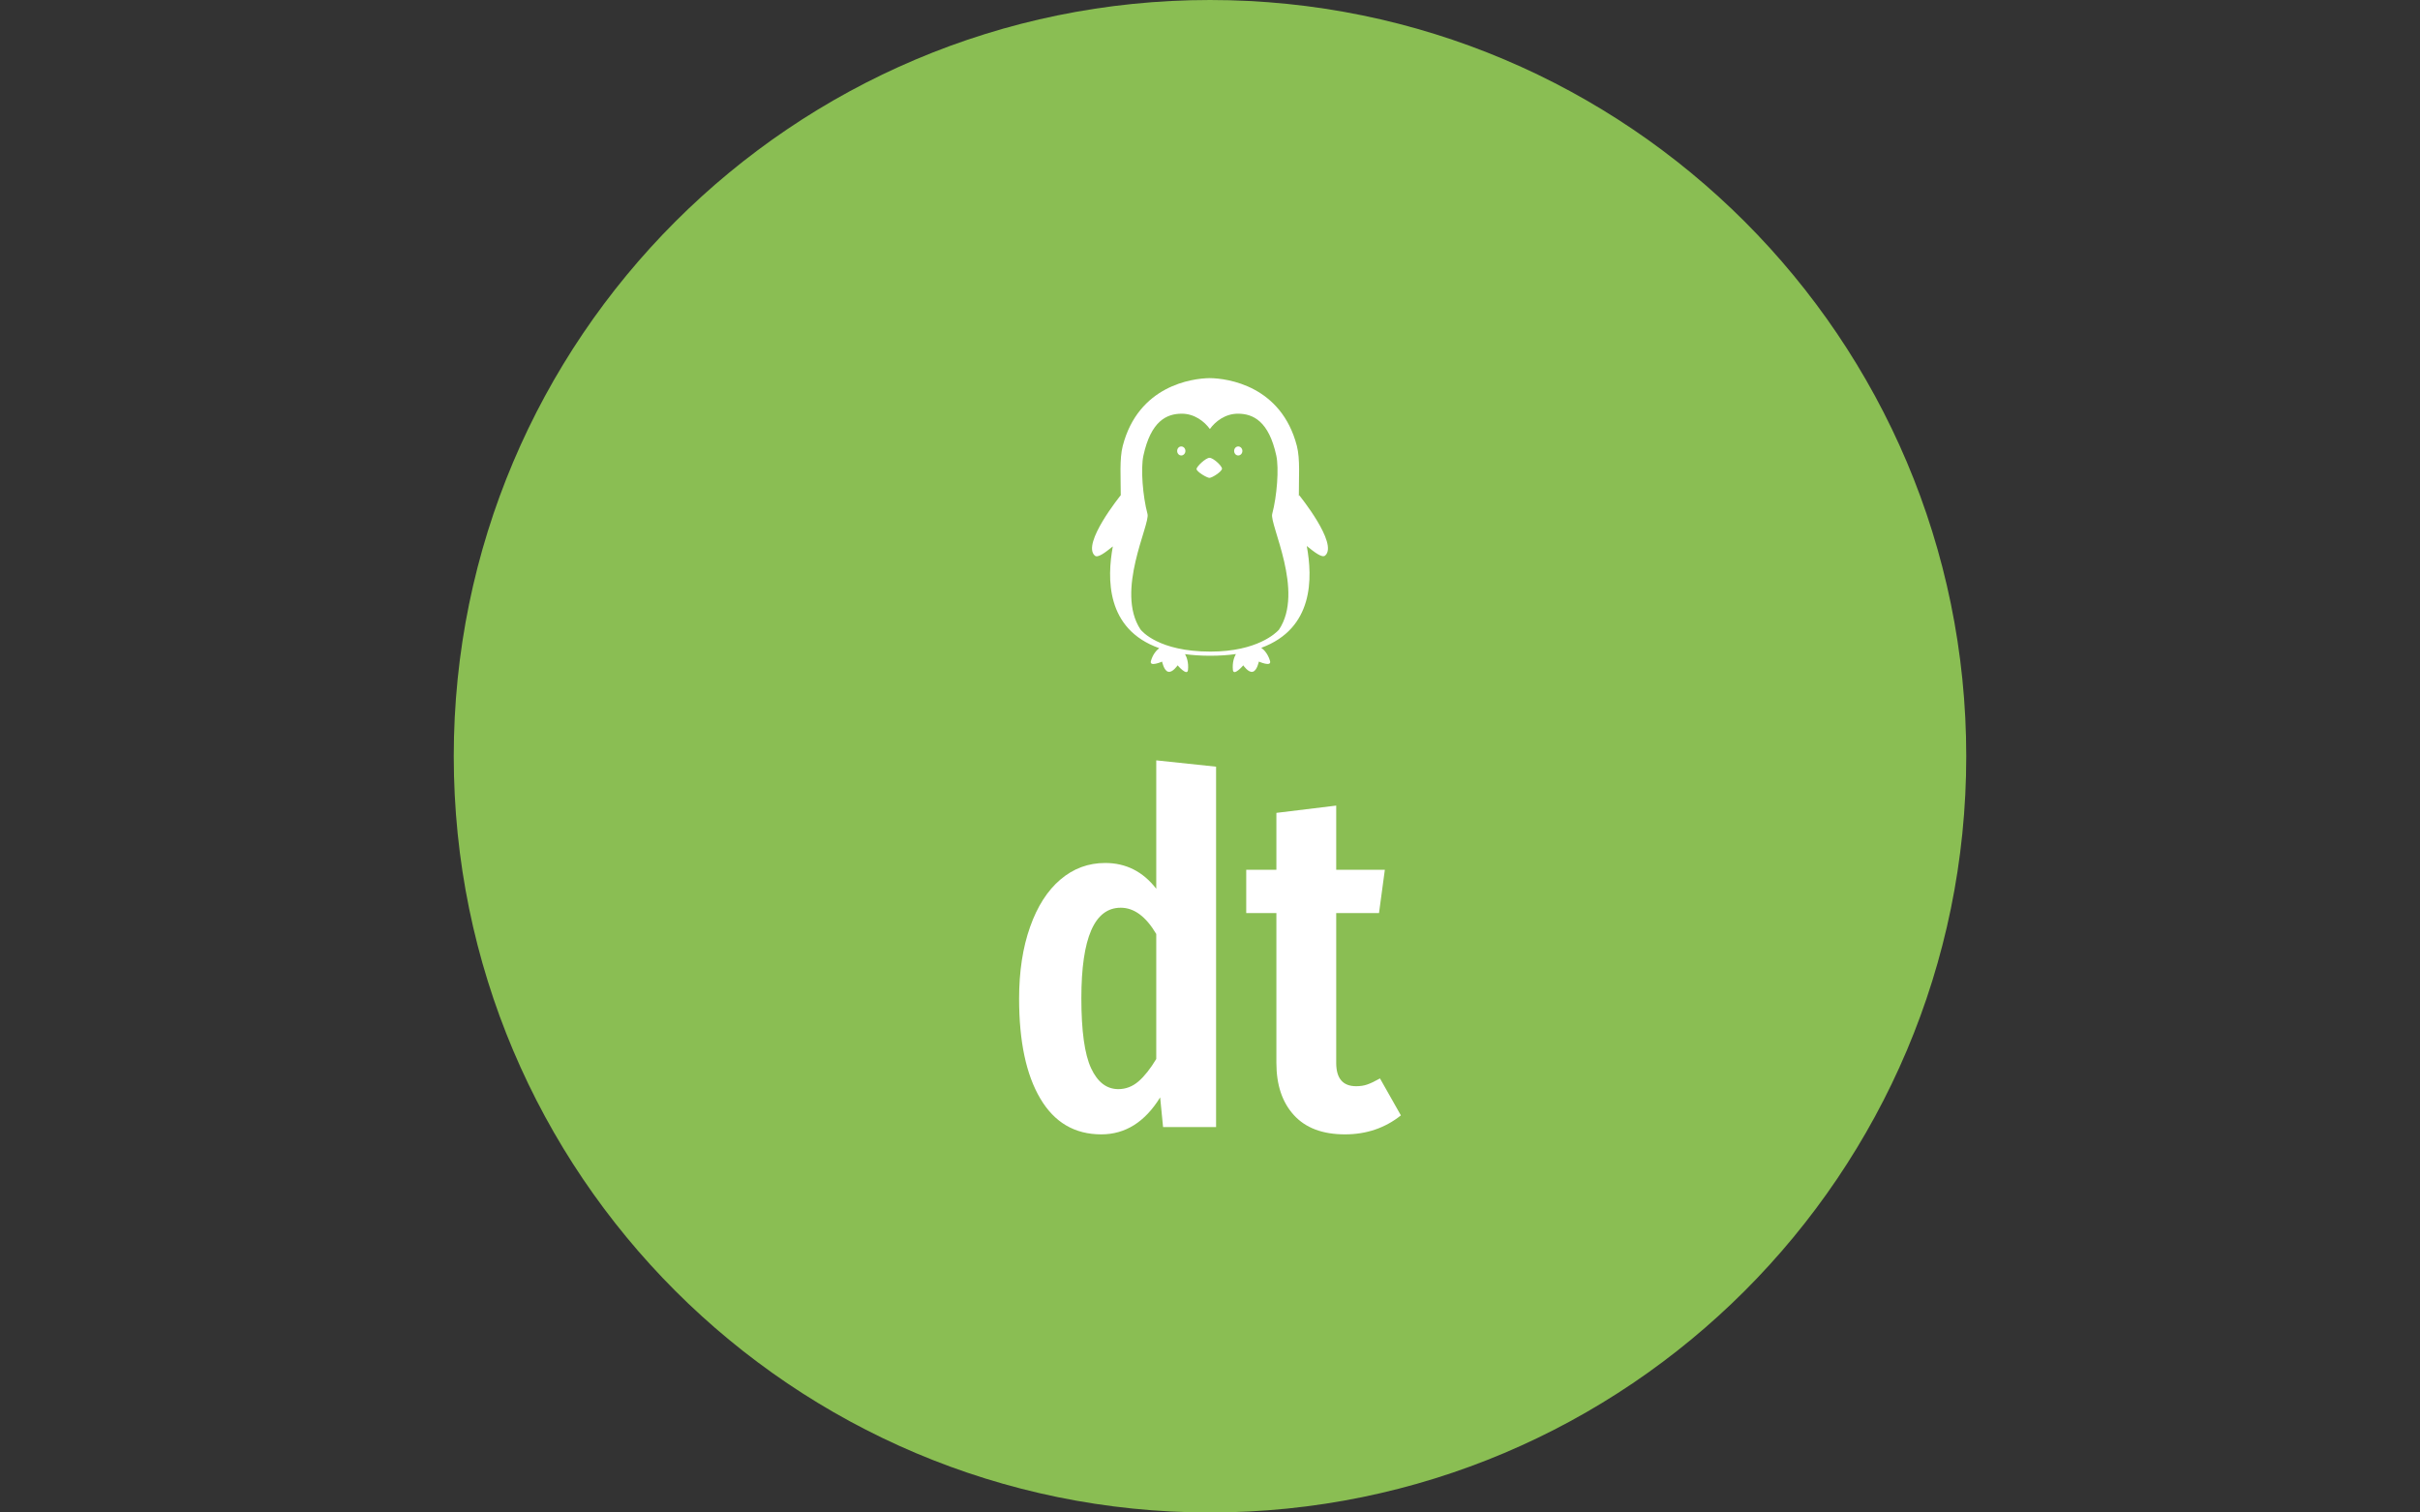 <svg xmlns="http://www.w3.org/2000/svg" version="1.1" xmlns:xlink="http://www.w3.org/1999/xlink" xmlns:svgjs="http://svgjs.dev/svgjs" width="2000" height="1250" viewBox="0 0 2000 1250"><rect x="0" y="0" width="2000" height="1250" fill="#333333" stroke="none"/><g transform="matrix(1,0,0,1,0,0)"><svg viewBox="0 0 512 320" data-background-color="#ffffff" preserveAspectRatio="xMidYMid meet" height="1250" width="2000" xmlns="http://www.w3.org/2000/svg" xmlns:xlink="http://www.w3.org/1999/xlink"><g id="tight-bounds" transform="matrix(1,0,0,1,0,0)"><svg viewBox="0 0 512 320" height="320" width="512"><g><svg></svg></g><g><svg viewBox="0 0 512 320" height="320" width="512"><g><path transform="translate(256,160) scale(160,160)" d="M-1 0c0-0.552 0.448-1 1-1 0.552 0 1 0.448 1 1 0 0.552-0.448 1-1 1-0.552 0-1-0.448-1-1z" fill="#8abe53" fill-rule="nonzero" stroke="none" stroke-width="1" stroke-linecap="butt" stroke-linejoin="miter" stroke-miterlimit="10" stroke-dasharray="" stroke-dashoffset="0" font-family="none" font-weight="none" font-size="none" text-anchor="none" style="mix-blend-mode: normal" data-fill-palette-color="tertiary"></path></g><g transform="matrix(1,0,0,1,215.612,80)"><svg viewBox="0 0 80.776 160" height="160" width="80.776"><g><svg viewBox="0 0 163.329 323.521" height="160" width="80.776"><g transform="matrix(1,0,0,1,0,163.521)"><svg viewBox="0 0 163.329 160" height="160" width="163.329"><g id="textblocktransform"><svg viewBox="0 0 163.329 160" height="160" width="163.329" id="textblock"><g><svg viewBox="0 0 163.329 160" height="160" width="163.329"><g transform="matrix(1,0,0,1,0,0)"><svg width="163.329" viewBox="1.7 -37.7 39.25 38.45" height="160" data-palette-color="#ffffff"><path d="M15.8-37.7L21.95-37.05 21.95 0 16.5 0 16.2-3.05Q13.85 0.75 10.15 0.75L10.15 0.75Q6.05 0.75 3.88-2.93 1.7-6.6 1.7-13.2L1.7-13.2Q1.7-17.4 2.83-20.58 3.95-23.75 5.95-25.45 7.95-27.15 10.55-27.15L10.55-27.15Q13.75-27.15 15.8-24.5L15.8-24.5 15.8-37.7ZM11.9-3.9Q13.05-3.9 13.98-4.7 14.9-5.5 15.8-7L15.8-7 15.8-19.85Q14.2-22.55 12.15-22.55L12.15-22.55Q8.1-22.55 8.1-13.25L8.1-13.25Q8.1-8.2 9.1-6.05 10.1-3.9 11.9-3.9L11.9-3.9ZM38.8-5L40.95-1.2Q38.5 0.75 35.2 0.75L35.2 0.75Q31.75 0.75 29.95-1.23 28.15-3.2 28.15-6.6L28.15-6.6 28.15-22 25.05-22 25.05-26.45 28.15-26.45 28.15-32.3 34.3-33.05 34.3-26.45 39.3-26.45 38.7-22 34.3-22 34.3-6.6Q34.3-4.2 36.35-4.2L36.35-4.2Q37-4.2 37.5-4.38 38-4.55 38.8-5L38.8-5Z" opacity="1" transform="matrix(1,0,0,1,0,0)" fill="#ffffff" class="wordmark-text-0" data-fill-palette-color="quaternary" id="text-0"></path></svg></g></svg></g></svg></g></svg></g><g transform="matrix(1,0,0,1,31.196,0)"><svg viewBox="0 0 100.937 125.749" height="125.749" width="100.937"><g><svg xmlns="http://www.w3.org/2000/svg" xmlns:xlink="http://www.w3.org/1999/xlink" version="1.1" x="0" y="0" viewBox="148.375 23.7 455.107 566.977" style="enable-background:new 0 0 750 612;" xml:space="preserve" height="125.749" width="100.937" class="icon-icon-0" data-fill-palette-color="quaternary" id="icon-0"><g fill="#ffffff" data-fill-palette-color="quaternary"><path d="M320.5 155.5c-4.4 0-7.9 3.8-7.9 8.7 0 4.8 3.5 8.7 7.9 8.7 4.4 0 8-4 8-8.7C328.5 159.4 325 155.5 320.5 155.5z" fill="#ffffff" data-fill-palette-color="quaternary"></path><path d="M430.4 155.5c-4.4 0-7.9 3.8-7.9 8.7 0 4.8 3.5 8.7 7.9 8.7 4.5 0 8-4 8-8.7C438.4 159.4 434.8 155.5 430.4 155.5z" fill="#ffffff" data-fill-palette-color="quaternary"></path><path d="M375 177.4c-7.2 0-25 16.7-25 21.7 0 5 19.9 17 24.9 17 5.1 0 24.2-12.2 24.2-17.8C399 193 382.3 177.4 375 177.4z" fill="#ffffff" data-fill-palette-color="quaternary"></path><path d="M548 249.6l-0.7 1.8c-0.2-34.9 2.8-71.2-3.8-96.9C513.4 38.3 409.9 24.1 375.5 23.7c-34.4 0.4-137.8 14.6-167.9 130.9-6.5 25.3-3.7 60.9-3.8 95.4l-0.1-0.3c0 0-75.9 93.7-49.9 116.4 5.7 5 19.7-5.7 34.7-17.8-11.2 61.2-13.7 159.6 89.5 196.3-5.2 4-12.1 11.4-16 24.6-3.7 12.5 21.5 1.3 21.5 1.3S287 588 295.2 590c0 0 0.1 0 0.1 0 0.1 0 0.1 0 0.2 0.1 8.2 2 18-12.4 18-12.4s18.7 21.9 20 8.8c1.4-14.3-2.4-24.5-5.7-30.4 14.2 1.9 30.2 3.1 48.3 3.1 19 0 35.5-1.2 49.8-3.3-3.3 5.9-7.2 16.2-5.8 30.6 1.3 13.1 20-8.8 20-8.8s9.8 14.4 18 12.4c0.1 0 0.1-0.1 0.2-0.1 0 0 0.1 0 0.2 0 8.2-2 11.7-19.6 11.7-19.6s25.2 11.3 21.5-1.3c-4.2-13.9-11.6-21.5-16.9-25.2 101.8-37.4 99-135.5 87.8-196.4 15.3 12.4 29.7 23.5 35.5 18.4C624 343.3 548 249.6 548 249.6zM508.9 509c-5.4 6-41.8 42.2-132.1 42.2-99.9 0-132.6-39.6-135-42.8-48.8-73.8 19-202.6 13.6-222.6-9.3-34.5-13.3-87.9-7.9-112.7 14.4-66.2 44.4-80.8 74-80.8 24.4 0 43.6 14.9 54.2 29.6 10.5-14.7 29.7-29.6 54.1-29.6 29.5 0 59.6 14.6 74 80.8 5.4 24.7 1.3 78.2-7.9 112.7C490.4 305.7 558.5 435.3 508.9 509z" fill="#ffffff" data-fill-palette-color="quaternary"></path></g></svg></g></svg></g><g></g></svg></g></svg></g></svg></g><defs></defs></svg><rect width="512" height="320" fill="none" stroke="none" visibility="hidden"></rect></g></svg></g></svg>